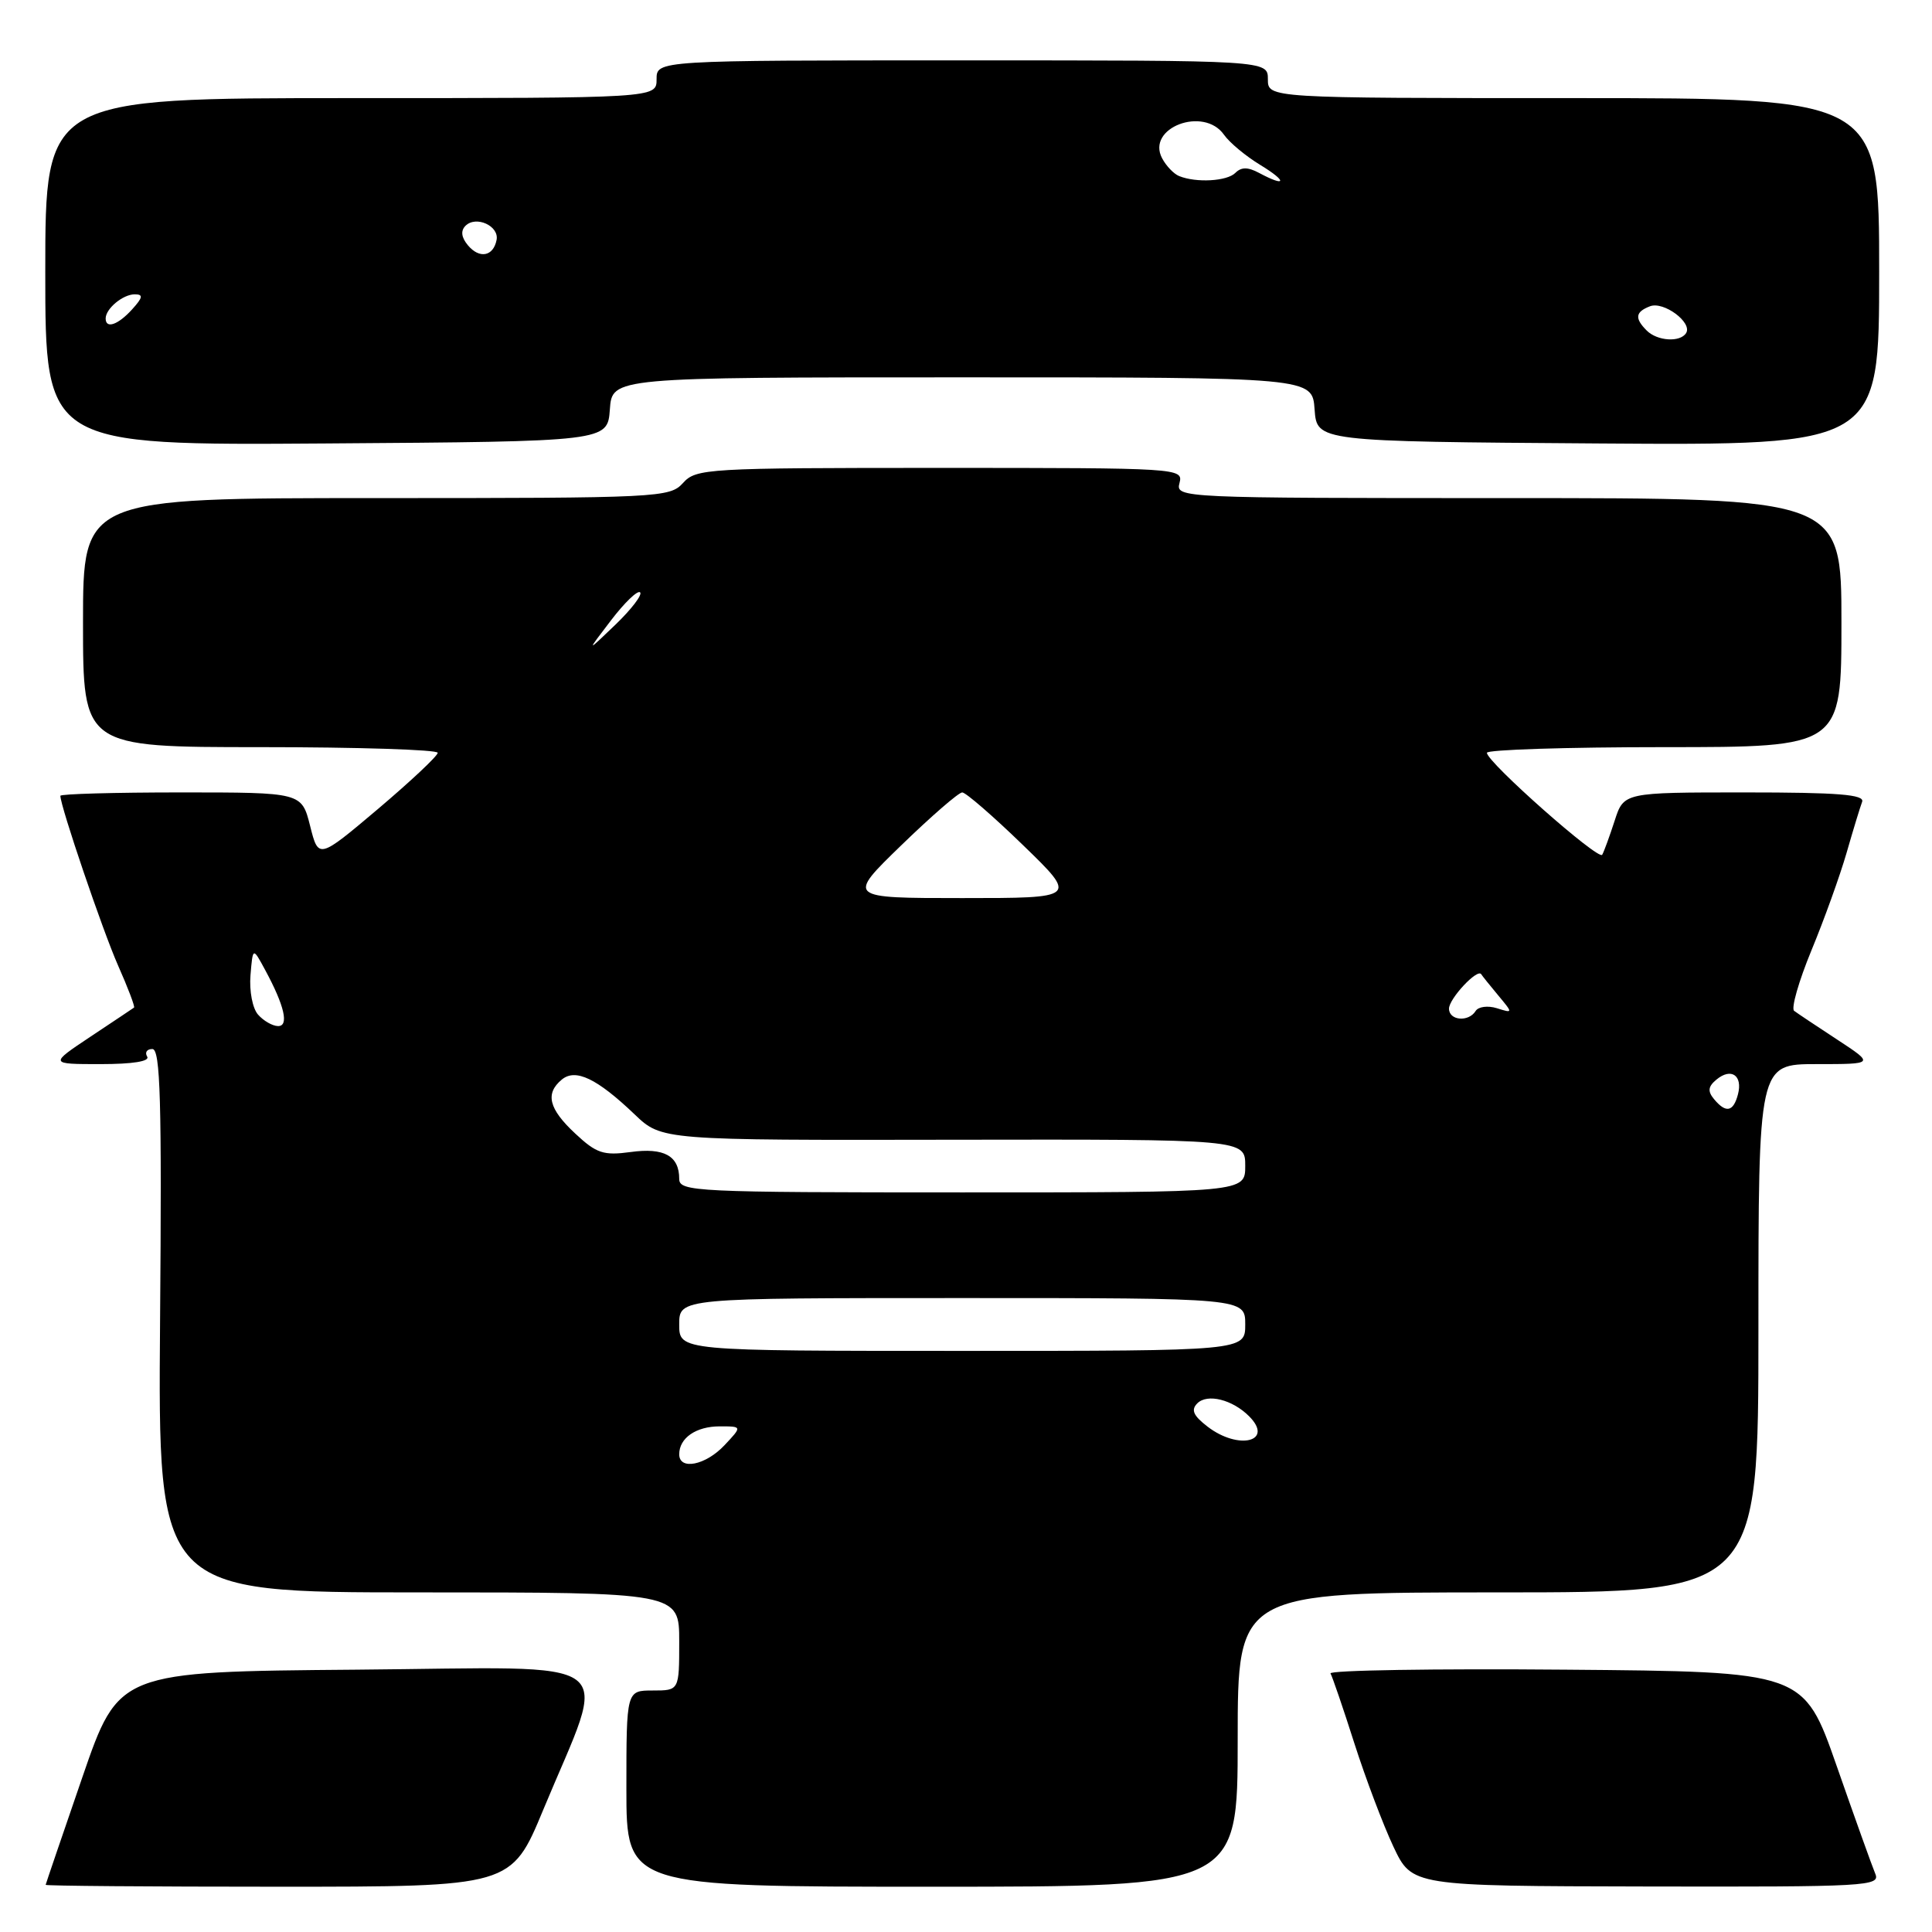 <?xml version="1.0" encoding="UTF-8" standalone="no"?>
<!DOCTYPE svg PUBLIC "-//W3C//DTD SVG 1.1//EN" "http://www.w3.org/Graphics/SVG/1.1/DTD/svg11.dtd" >
<svg xmlns="http://www.w3.org/2000/svg" xmlns:xlink="http://www.w3.org/1999/xlink" version="1.1" viewBox="0 0 256 256">
 <g >
 <path fill="currentColor"
d=" M 71.98 239.81 C 80.63 218.97 83.25 220.94 47.27 221.24 C 15.73 221.50 15.73 221.50 10.91 235.50 C 8.26 243.20 6.07 249.61 6.05 249.75 C 6.02 249.89 19.89 250.00 36.88 250.00 C 67.75 250.00 67.75 250.00 71.98 239.81 Z  M 164.00 230.50 C 164.00 211.00 164.00 211.00 198.50 211.00 C 233.00 211.00 233.00 211.00 233.00 176.00 C 233.00 141.00 233.00 141.00 240.70 141.00 C 248.39 141.00 248.39 141.00 243.45 137.76 C 240.73 135.98 238.15 134.26 237.73 133.94 C 237.31 133.62 238.34 130.02 240.02 125.94 C 241.71 121.86 243.80 116.05 244.68 113.01 C 245.55 109.98 246.48 106.94 246.74 106.25 C 247.11 105.28 243.59 105.00 231.18 105.00 C 215.16 105.00 215.16 105.00 213.95 108.75 C 213.28 110.81 212.54 112.84 212.30 113.26 C 211.84 114.08 197.05 101.00 197.02 99.75 C 197.01 99.34 207.57 99.00 220.50 99.00 C 244.00 99.00 244.00 99.00 244.00 82.50 C 244.00 66.00 244.00 66.00 199.88 66.00 C 156.26 66.00 155.77 65.98 156.29 64.00 C 156.80 62.03 156.32 62.00 124.56 62.00 C 93.58 62.00 92.24 62.08 90.50 64.00 C 88.75 65.93 87.42 66.00 49.85 66.00 C 11.00 66.00 11.00 66.00 11.00 82.50 C 11.00 99.00 11.00 99.00 34.50 99.00 C 47.43 99.00 58.00 99.34 58.00 99.75 C 58.00 100.16 54.44 103.50 50.10 107.18 C 42.20 113.85 42.20 113.85 41.09 109.43 C 39.97 105.00 39.97 105.00 23.99 105.00 C 15.19 105.00 8.00 105.20 8.00 105.45 C 8.00 106.83 13.60 123.30 15.63 127.90 C 16.95 130.87 17.91 133.40 17.76 133.51 C 17.62 133.61 15.03 135.35 12.01 137.35 C 6.53 141.00 6.53 141.00 13.32 141.00 C 17.60 141.00 19.89 140.63 19.50 140.00 C 19.16 139.45 19.47 139.00 20.19 139.00 C 21.25 139.00 21.45 145.85 21.21 175.00 C 20.93 211.00 20.93 211.00 55.46 211.00 C 90.00 211.00 90.00 211.00 90.00 217.50 C 90.00 224.00 90.00 224.00 86.50 224.00 C 83.00 224.00 83.00 224.00 83.00 237.00 C 83.00 250.00 83.00 250.00 123.50 250.00 C 164.00 250.00 164.00 250.00 164.00 230.50 Z  M 248.48 248.27 C 248.07 247.29 245.77 240.88 243.37 234.00 C 239.00 221.50 239.00 221.50 207.43 221.24 C 190.07 221.09 176.06 221.32 176.30 221.74 C 176.54 222.16 177.97 226.32 179.46 231.00 C 180.96 235.68 183.29 241.84 184.64 244.70 C 187.10 249.91 187.10 249.91 218.16 249.97 C 247.49 250.03 249.19 249.93 248.48 248.27 Z  M 80.81 54.25 C 81.11 50.00 81.11 50.00 127.50 50.00 C 173.89 50.00 173.89 50.00 174.19 54.25 C 174.50 58.50 174.50 58.50 211.75 58.76 C 249.00 59.02 249.00 59.02 249.00 36.01 C 249.00 13.00 249.00 13.00 208.50 13.00 C 168.00 13.00 168.00 13.00 168.00 10.50 C 168.00 8.00 168.00 8.00 127.50 8.00 C 87.00 8.00 87.00 8.00 87.00 10.50 C 87.00 13.00 87.00 13.00 46.50 13.00 C 6.00 13.00 6.00 13.00 6.00 36.01 C 6.00 59.02 6.00 59.02 43.25 58.76 C 80.50 58.50 80.50 58.50 80.81 54.25 Z  M 90.00 192.70 C 90.00 190.54 92.23 189.00 95.37 189.00 C 98.35 189.00 98.35 189.00 96.00 191.50 C 93.50 194.16 90.00 194.86 90.00 192.70 Z  M 160.00 189.03 C 158.12 187.58 157.78 186.82 158.65 185.95 C 159.98 184.62 163.30 185.45 165.50 187.65 C 168.87 191.01 164.13 192.21 160.00 189.03 Z  M 90.00 175.50 C 90.00 172.00 90.00 172.00 127.50 172.00 C 165.00 172.00 165.00 172.00 165.00 175.50 C 165.00 179.00 165.00 179.00 127.50 179.00 C 90.00 179.00 90.00 179.00 90.00 175.50 Z  M 90.00 156.20 C 90.00 153.15 87.98 152.04 83.56 152.65 C 79.96 153.14 79.03 152.83 76.22 150.20 C 72.71 146.93 72.21 144.90 74.44 143.05 C 76.26 141.54 79.09 142.89 84.09 147.66 C 87.68 151.09 87.68 151.09 126.34 151.02 C 165.00 150.96 165.00 150.96 165.00 154.48 C 165.00 158.00 165.00 158.00 127.50 158.00 C 92.06 158.00 90.00 157.90 90.00 156.20 Z  M 227.11 145.63 C 226.25 144.59 226.33 143.97 227.44 143.05 C 229.39 141.43 230.94 142.50 230.29 145.00 C 229.68 147.34 228.69 147.54 227.11 145.63 Z  M 34.19 134.44 C 33.46 133.61 33.02 131.31 33.19 129.23 C 33.50 125.50 33.50 125.50 35.12 128.50 C 37.71 133.28 38.33 136.01 36.82 135.96 C 36.09 135.94 34.91 135.26 34.19 134.44 Z  M 192.00 133.65 C 192.00 132.33 195.77 128.29 196.27 129.09 C 196.41 129.32 197.42 130.57 198.51 131.88 C 200.50 134.27 200.50 134.27 198.33 133.59 C 197.14 133.22 195.88 133.39 195.53 133.96 C 194.60 135.46 192.00 135.24 192.00 133.65 Z  M 119.43 112.00 C 123.40 108.15 127.03 105.00 127.50 105.00 C 127.97 105.00 131.60 108.15 135.57 112.00 C 142.79 119.00 142.79 119.00 127.50 119.00 C 112.21 119.00 112.21 119.00 119.43 112.00 Z  M 80.96 82.20 C 82.76 79.84 84.50 78.17 84.82 78.49 C 85.14 78.81 83.66 80.74 81.54 82.78 C 77.67 86.50 77.67 86.50 80.96 82.20 Z  M 218.20 43.80 C 216.57 42.17 216.69 41.33 218.64 40.58 C 220.45 39.89 224.28 42.74 223.42 44.13 C 222.64 45.39 219.60 45.20 218.20 43.80 Z  M 14.00 42.20 C 14.00 40.90 16.29 39.00 17.85 39.00 C 19.01 39.00 18.94 39.41 17.50 41.00 C 15.64 43.05 14.00 43.62 14.00 42.20 Z  M 61.99 32.49 C 61.13 31.45 61.02 30.58 61.68 29.92 C 63.07 28.53 66.16 29.93 65.80 31.79 C 65.37 33.99 63.52 34.33 61.99 32.49 Z  M 156.24 23.33 C 155.54 23.05 154.53 22.00 153.99 20.98 C 151.83 16.94 159.50 14.02 162.19 17.86 C 162.91 18.89 165.07 20.69 167.00 21.86 C 170.60 24.05 170.47 24.86 166.83 22.91 C 165.35 22.12 164.48 22.12 163.69 22.91 C 162.58 24.02 158.52 24.25 156.24 23.33 Z "/>
</g>
</svg>